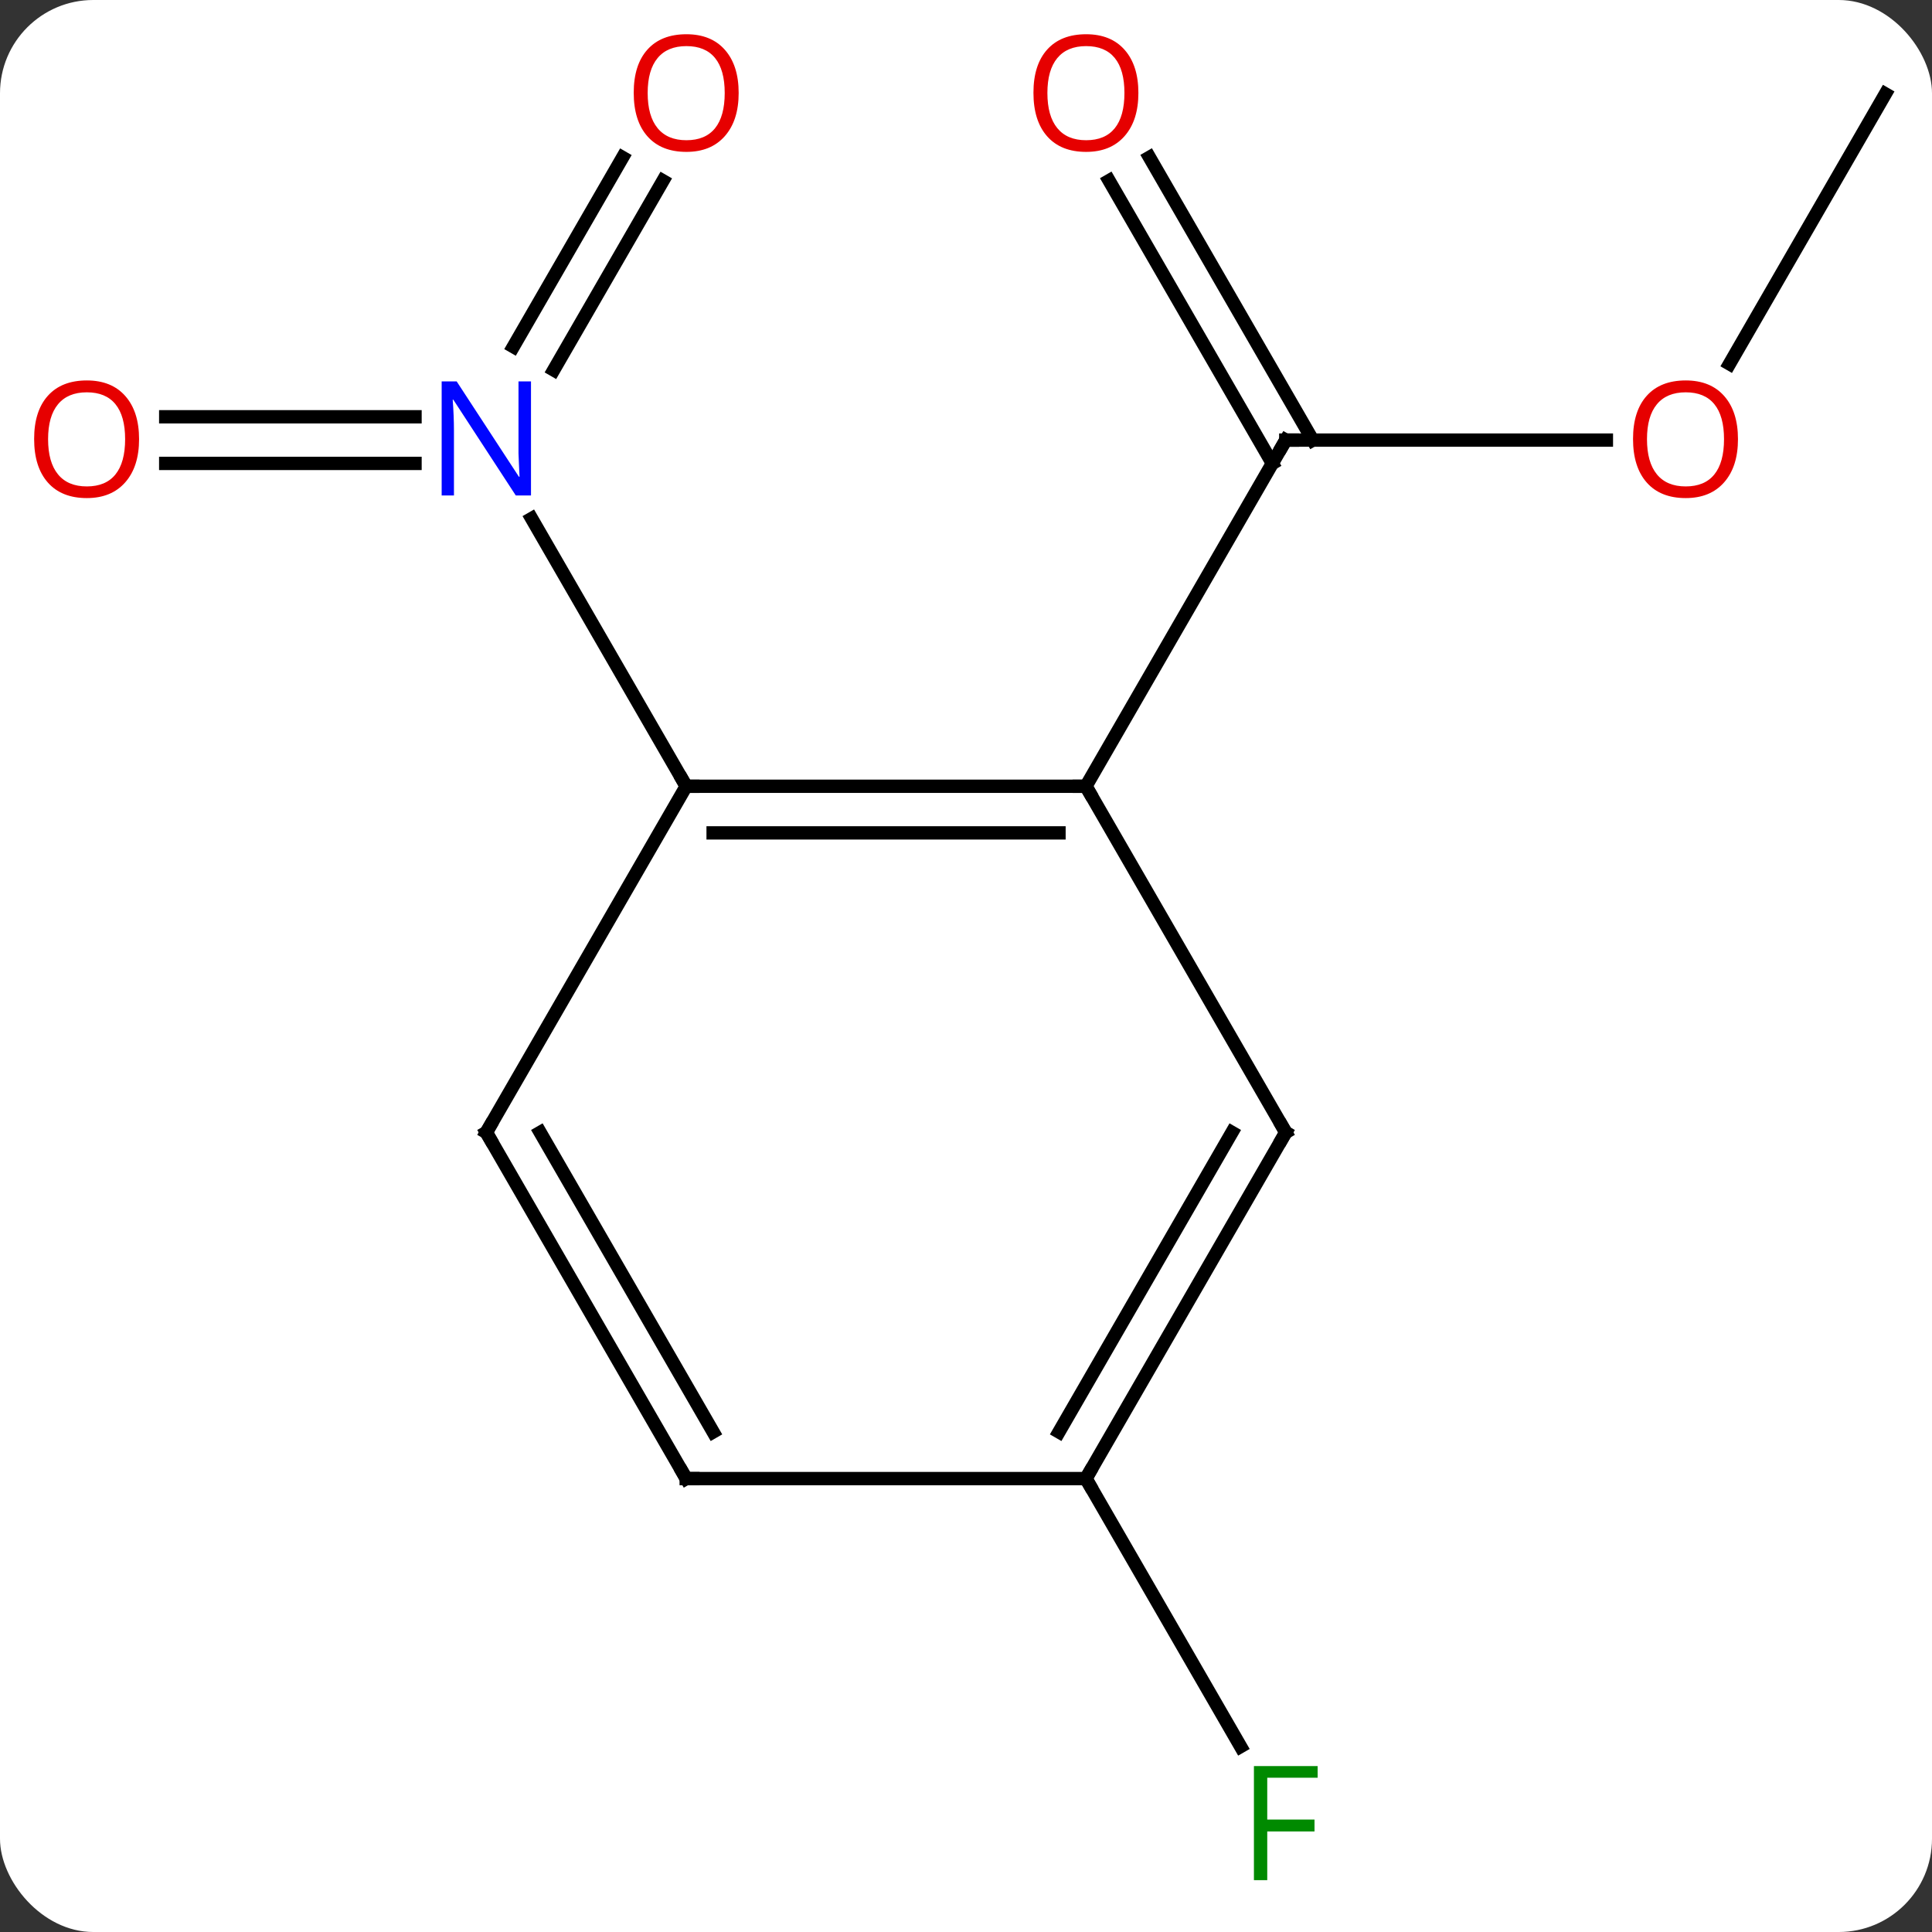 <svg width="145" viewBox="0 0 145 145" style="fill-opacity:1; color-rendering:auto; color-interpolation:auto; text-rendering:auto; stroke:black; stroke-linecap:square; stroke-miterlimit:10; shape-rendering:auto; stroke-opacity:1; fill:black; stroke-dasharray:none; font-weight:normal; stroke-width:1; font-family:'Open Sans'; font-style:normal; stroke-linejoin:miter; font-size:12; stroke-dashoffset:0; image-rendering:auto;" height="145" class="cas-substance-image" xmlns:xlink="http://www.w3.org/1999/xlink" xmlns="http://www.w3.org/2000/svg"><rect x="0" y="0" width="145" height="145" fill="#333333" stroke="none"/><svg class="cas-substance-single-component"><rect y="0" x="0" width="145" stroke="none" ry="7" rx="7" height="145" fill="white" class="cas-substance-group"/><svg y="0" x="0" width="145" viewBox="0 0 145 145" style="fill:black;" height="145" class="cas-substance-single-component-image"><svg><g><g transform="translate(74,72)" style="text-rendering:geometricPrecision; color-rendering:optimizeQuality; color-interpolation:linearRGB; stroke-linecap:butt; image-rendering:optimizeQuality;"><line y2="-38.97" y1="-38.97" x2="46.562" x1="22.5" style="fill:none;"/><line y2="-60.192" y1="-38.97" x2="12.269" x1="24.521" style="fill:none;"/><line y2="-58.442" y1="-37.22" x2="9.238" x1="21.49" style="fill:none;"/><line y2="-12.99" y1="-38.97" x2="7.5" x1="22.5" style="fill:none;"/><line y2="-64.953" y1="-44.692" x2="67.5" x1="55.803" style="fill:none;"/><line y2="-58.43" y1="-44.233" x2="-24.245" x1="-32.441" style="fill:none;"/><line y2="-60.18" y1="-45.983" x2="-27.276" x1="-35.472" style="fill:none;"/><line y2="-40.72" y1="-40.72" x2="-61.562" x1="-42.852" style="fill:none;"/><line y2="-37.22" y1="-37.22" x2="-61.562" x1="-42.852" style="fill:none;"/><line y2="-12.99" y1="-33.082" x2="-22.5" x1="-34.1" style="fill:none;"/><line y2="38.97" y1="59.08" x2="7.5" x1="19.109" style="fill:none;"/><line y2="-12.99" y1="-12.99" x2="-22.5" x1="7.5" style="fill:none;"/><line y2="-9.49" y1="-9.49" x2="-20.479" x1="5.479" style="fill:none;"/><line y2="12.99" y1="-12.99" x2="22.5" x1="7.5" style="fill:none;"/><line y2="12.99" y1="-12.99" x2="-37.5" x1="-22.5" style="fill:none;"/><line y2="38.97" y1="12.99" x2="7.5" x1="22.5" style="fill:none;"/><line y2="35.47" y1="12.99" x2="5.479" x1="18.459" style="fill:none;"/><line y2="38.97" y1="12.99" x2="-22.5" x1="-37.5" style="fill:none;"/><line y2="35.47" y1="12.99" x2="-20.479" x1="-33.459" style="fill:none;"/><line y2="38.97" y1="38.97" x2="-22.5" x1="7.5" style="fill:none;"/><path style="fill:none; stroke-miterlimit:5;" d="M23 -38.97 L22.5 -38.97 L22.25 -38.537"/></g><g transform="translate(74,72)" style="stroke-linecap:butt; fill:rgb(230,0,0); text-rendering:geometricPrecision; color-rendering:optimizeQuality; image-rendering:optimizeQuality; font-family:'Open Sans'; stroke:rgb(230,0,0); color-interpolation:linearRGB; stroke-miterlimit:5;"><path style="stroke:none;" d="M56.438 -39.04 Q56.438 -36.978 55.398 -35.798 Q54.359 -34.618 52.516 -34.618 Q50.625 -34.618 49.594 -35.782 Q48.562 -36.947 48.562 -39.056 Q48.562 -41.15 49.594 -42.298 Q50.625 -43.447 52.516 -43.447 Q54.375 -43.447 55.406 -42.275 Q56.438 -41.103 56.438 -39.04 ZM49.609 -39.04 Q49.609 -37.306 50.352 -36.4 Q51.094 -35.493 52.516 -35.493 Q53.938 -35.493 54.664 -36.392 Q55.391 -37.29 55.391 -39.04 Q55.391 -40.775 54.664 -41.665 Q53.938 -42.556 52.516 -42.556 Q51.094 -42.556 50.352 -41.657 Q49.609 -40.759 49.609 -39.04 Z"/><path style="stroke:none;" d="M11.438 -65.023 Q11.438 -62.961 10.398 -61.781 Q9.359 -60.601 7.516 -60.601 Q5.625 -60.601 4.594 -61.766 Q3.562 -62.93 3.562 -65.039 Q3.562 -67.133 4.594 -68.281 Q5.625 -69.43 7.516 -69.43 Q9.375 -69.43 10.406 -68.258 Q11.438 -67.086 11.438 -65.023 ZM4.609 -65.023 Q4.609 -63.289 5.352 -62.383 Q6.094 -61.476 7.516 -61.476 Q8.938 -61.476 9.664 -62.375 Q10.391 -63.273 10.391 -65.023 Q10.391 -66.758 9.664 -67.648 Q8.938 -68.539 7.516 -68.539 Q6.094 -68.539 5.352 -67.641 Q4.609 -66.742 4.609 -65.023 Z"/><path style="fill:rgb(0,5,255); stroke:none;" d="M-34.148 -34.814 L-35.289 -34.814 L-39.977 -42.001 L-40.023 -42.001 Q-39.93 -40.736 -39.93 -39.689 L-39.93 -34.814 L-40.852 -34.814 L-40.852 -43.376 L-39.727 -43.376 L-35.055 -36.22 L-35.008 -36.22 Q-35.008 -36.376 -35.055 -37.236 Q-35.102 -38.095 -35.086 -38.47 L-35.086 -43.376 L-34.148 -43.376 L-34.148 -34.814 Z"/><path style="stroke:none;" d="M-18.562 -65.023 Q-18.562 -62.961 -19.602 -61.781 Q-20.641 -60.601 -22.484 -60.601 Q-24.375 -60.601 -25.406 -61.766 Q-26.438 -62.93 -26.438 -65.039 Q-26.438 -67.133 -25.406 -68.281 Q-24.375 -69.43 -22.484 -69.43 Q-20.625 -69.43 -19.594 -68.258 Q-18.562 -67.086 -18.562 -65.023 ZM-25.391 -65.023 Q-25.391 -63.289 -24.648 -62.383 Q-23.906 -61.476 -22.484 -61.476 Q-21.062 -61.476 -20.336 -62.375 Q-19.609 -63.273 -19.609 -65.023 Q-19.609 -66.758 -20.336 -67.648 Q-21.062 -68.539 -22.484 -68.539 Q-23.906 -68.539 -24.648 -67.641 Q-25.391 -66.742 -25.391 -65.023 Z"/><path style="stroke:none;" d="M-63.562 -39.04 Q-63.562 -36.978 -64.602 -35.798 Q-65.641 -34.618 -67.484 -34.618 Q-69.375 -34.618 -70.406 -35.782 Q-71.438 -36.947 -71.438 -39.056 Q-71.438 -41.15 -70.406 -42.298 Q-69.375 -43.447 -67.484 -43.447 Q-65.625 -43.447 -64.594 -42.275 Q-63.562 -41.103 -63.562 -39.04 ZM-70.391 -39.04 Q-70.391 -37.306 -69.648 -36.4 Q-68.906 -35.493 -67.484 -35.493 Q-66.062 -35.493 -65.336 -36.392 Q-64.609 -37.29 -64.609 -39.04 Q-64.609 -40.775 -65.336 -41.665 Q-66.062 -42.556 -67.484 -42.556 Q-68.906 -42.556 -69.648 -41.657 Q-70.391 -40.759 -70.391 -39.04 Z"/><path style="fill:rgb(0,138,0); stroke:none;" d="M21.109 69.109 L20.109 69.109 L20.109 60.547 L24.891 60.547 L24.891 61.422 L21.109 61.422 L21.109 64.562 L24.656 64.562 L24.656 65.453 L21.109 65.453 L21.109 69.109 Z"/><path style="fill:none; stroke:black;" d="M7 -12.99 L7.5 -12.99 L7.75 -12.557"/><path style="fill:none; stroke:black;" d="M-22 -12.99 L-22.5 -12.99 L-22.75 -13.423"/><path style="fill:none; stroke:black;" d="M22.25 12.557 L22.5 12.99 L22.25 13.423"/><path style="fill:none; stroke:black;" d="M-37.25 12.557 L-37.5 12.99 L-37.25 13.423"/><path style="fill:none; stroke:black;" d="M7.75 38.537 L7.5 38.97 L7.75 39.403"/><path style="fill:none; stroke:black;" d="M-22.75 38.537 L-22.5 38.97 L-22 38.97"/></g></g></svg></svg></svg></svg>
